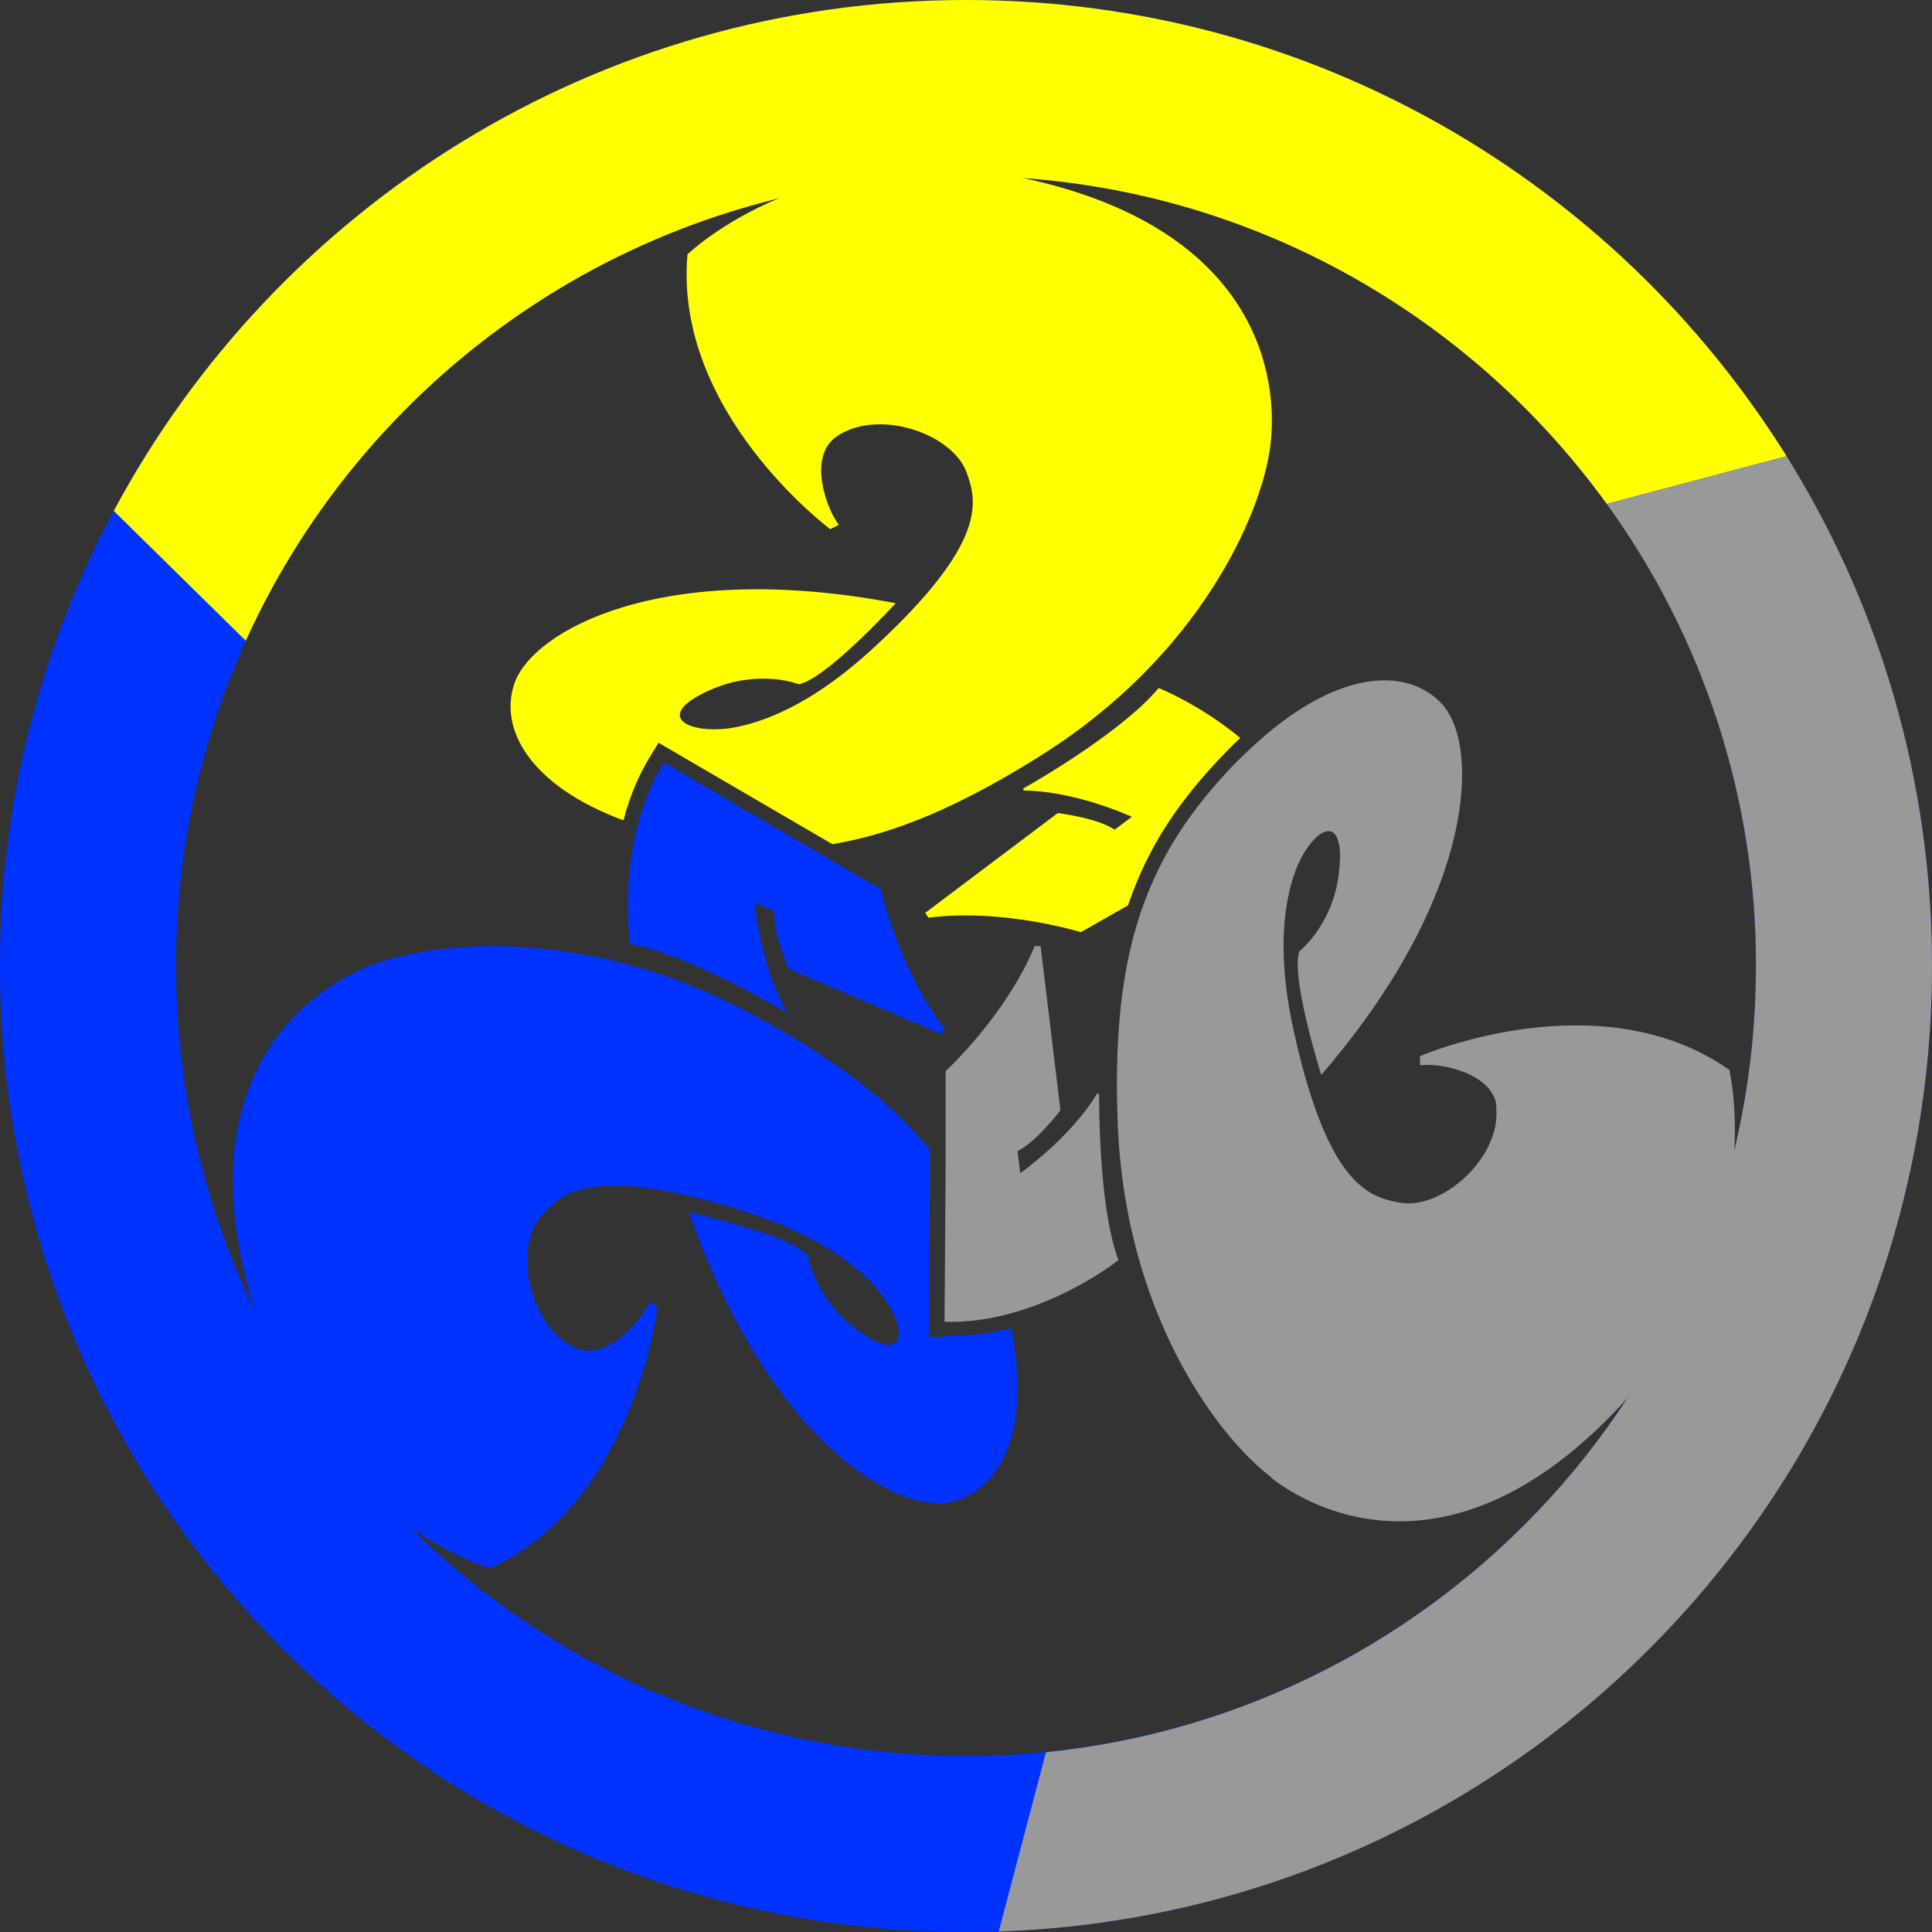 <?xml version="1.0" encoding="UTF-8"?>
<svg id="_图层_2" data-name="图层 2" xmlns="http://www.w3.org/2000/svg" viewBox="0 0 36 36">
  <rect x="0" y="0" width="36" height="36" fill="#333333" stroke="none"/>
  <defs>
    <style>
      .cls-1 {
        fill: #999;
      }

      .cls-1, .cls-2, .cls-3 {
        stroke-width: 0px;
      }

      .cls-2 {
        fill: #ff0;
      }

      .cls-3 {
        fill: #03f;
      }
    </style>
  </defs>
  <g id="Layer_1" data-name="Layer 1">
    <path class="cls-3" d="m18,36C8.06,36,0,27.94,0,18S8.06,0,18,0s18,8.06,18,18-8.06,18-18,18Zm14.72-18c0-8.13-6.59-14.72-14.72-14.72S3.28,9.87,3.28,18s6.59,14.72,14.72,14.72,14.72-6.59,14.72-14.72Z"/>
    <path class="cls-3" d="m14.71,18.06l2.84,1.21.05-.1c-.85-1.11-1.19-2.6-1.19-2.6l-1.35-.79-2.69-1.57c-.91,1.48-.63,3.38-.63,3.38.99.17,2.52,1.04,2.87,1.25l.03-.03c-.48-.86-.58-1.99-.58-1.99l.37.15c-.03.39.26,1.07.26,1.07h0Zm2.88,6.85h-.28s.02-3.48.02-3.48c-.74-.91-1.81-1.74-3.45-2.6-1.71-.9-3.35-1.19-4.68-1.2-1.03,0-1.87.18-2.39.4-1.26.52-3.31,2.23-2.1,6.26,1.2,4,4.38,4.92,4.43,4.93,2.69-1.25,3.11-4.86,3.11-4.86l-.15-.1c-.15.34-.64.9-1.12.91-.09,0-.19-.02-.27-.06-.85-.39-1.14-1.84-.64-2.43.23-.27.52-.59,1.4-.59.52,0,1.26.13,2.31.45,1.37.43,2.12.98,2.53,1.44.43.47.6,1.08.25,1.08-.14,0-.35-.1-.66-.34-.49-.38-.76-.9-.85-1.33-.35-.39-2.17-.79-2.21-.8,1.37,3.93,3.54,5.43,4.65,5.42.07,0,.14,0,.21-.02.92-.2,1.53-1.3,1.14-3.24-.4.1-.82.15-1.23.14h0Z"/>
    <path class="cls-2" d="m19.71,15.15l-2.47,1.86.06.09c1.39-.18,2.84.27,2.84.27l.88-.5c.38-1.13.98-1.97,1.74-2.77.12-.12.23-.24.35-.35-.76-.63-1.52-.93-1.52-.93-.64.77-2.16,1.67-2.52,1.87v.04c.99.01,2.02.49,2.02.49l-.32.24c-.32-.22-1.06-.31-1.06-.31h0Zm-8.09.13c.11-.43.28-.84.51-1.21l.14-.23,3.24,1.89c1.15-.19,2.38-.7,3.93-1.68,2.9-1.84,4.06-4.44,4.23-5.73.17-1.35-.28-3.98-4.37-4.95-4.09-.97-6.49,1.37-6.49,1.37-.26,2.95,2.66,5.12,2.66,5.12l.16-.08c-.26-.35-.56-1.28-.05-1.64.77-.54,2.16-.07,2.43.66.19.53.42,1.29-1.73,3.27-1.05.97-1.91,1.34-2.52,1.47-.87.19-1.72-.19-.44-.72.57-.23,1.16-.21,1.57-.07.52-.11,1.8-1.51,1.8-1.51-4.36-.83-6.78.51-7.11,1.51-.28.85.31,1.89,2.02,2.53h0Z"/>
    <path class="cls-2" d="m18,0C11.12,0,5.15,3.86,2.12,9.52l2.46,2.42C6.89,6.84,12.03,3.28,18,3.28c4.91,0,9.26,2.41,11.94,6.11l3.35-.89C30.11,3.4,24.45,0,18,0Z"/>
    <path class="cls-1" d="m20.84,23.48c-.06-.16-.1-.32-.14-.49-.21-.96-.22-2.26-.22-2.61h-.04c-.5.83-1.43,1.48-1.43,1.48h0s0-.01,0-.01l-.05-.4c.35-.17.8-.76.8-.76l-.37-3.06h-.11c-.54,1.3-1.66,2.33-1.66,2.33v1.85s0,0,0,0l-.02,2.82c1.72.05,3.22-1.13,3.24-1.15h0Zm2.85,4.06c1.08.83,3.59,1.75,6.47-1.31,2.69-2.85,2.15-5.86,2.07-6.26,0-.02,0-.03,0-.03-2.43-1.71-5.77-.26-5.77-.26v.17c.41-.05,1.31.15,1.42.72,0,.02,0,.04,0,.07.09.94-1.02,1.91-1.79,1.77-.55-.1-1.33-.28-1.97-3.14h0c-.32-1.41-.21-2.34-.02-2.93.21-.67.72-1.14.84-.65.04.13.04.34,0,.64-.08.61-.4,1.11-.73,1.4-.07.22,0,.69.1,1.14.13.59.31,1.16.31,1.16,2.31-2.68,2.81-4.98,2.57-6.2-.06-.3-.17-.54-.31-.7-.65-.72-1.99-.67-3.56.8h0c-.12.11-.24.23-.36.35-.69.73-1.21,1.46-1.57,2.36h0c-.45,1.11-.64,2.47-.56,4.37.03.64.11,1.24.23,1.8.52,2.43,1.78,4.07,2.62,4.71h0Z"/>
    <path class="cls-1" d="m33.29,8.5l-3.35.89c1.81,2.5,2.79,5.52,2.78,8.61,0,7.63-5.8,13.9-13.23,14.65l-.88,3.34h0c9.66-.32,17.39-8.25,17.39-17.99,0-3.49-.99-6.74-2.71-9.5h0Z"/>
  </g>
</svg>